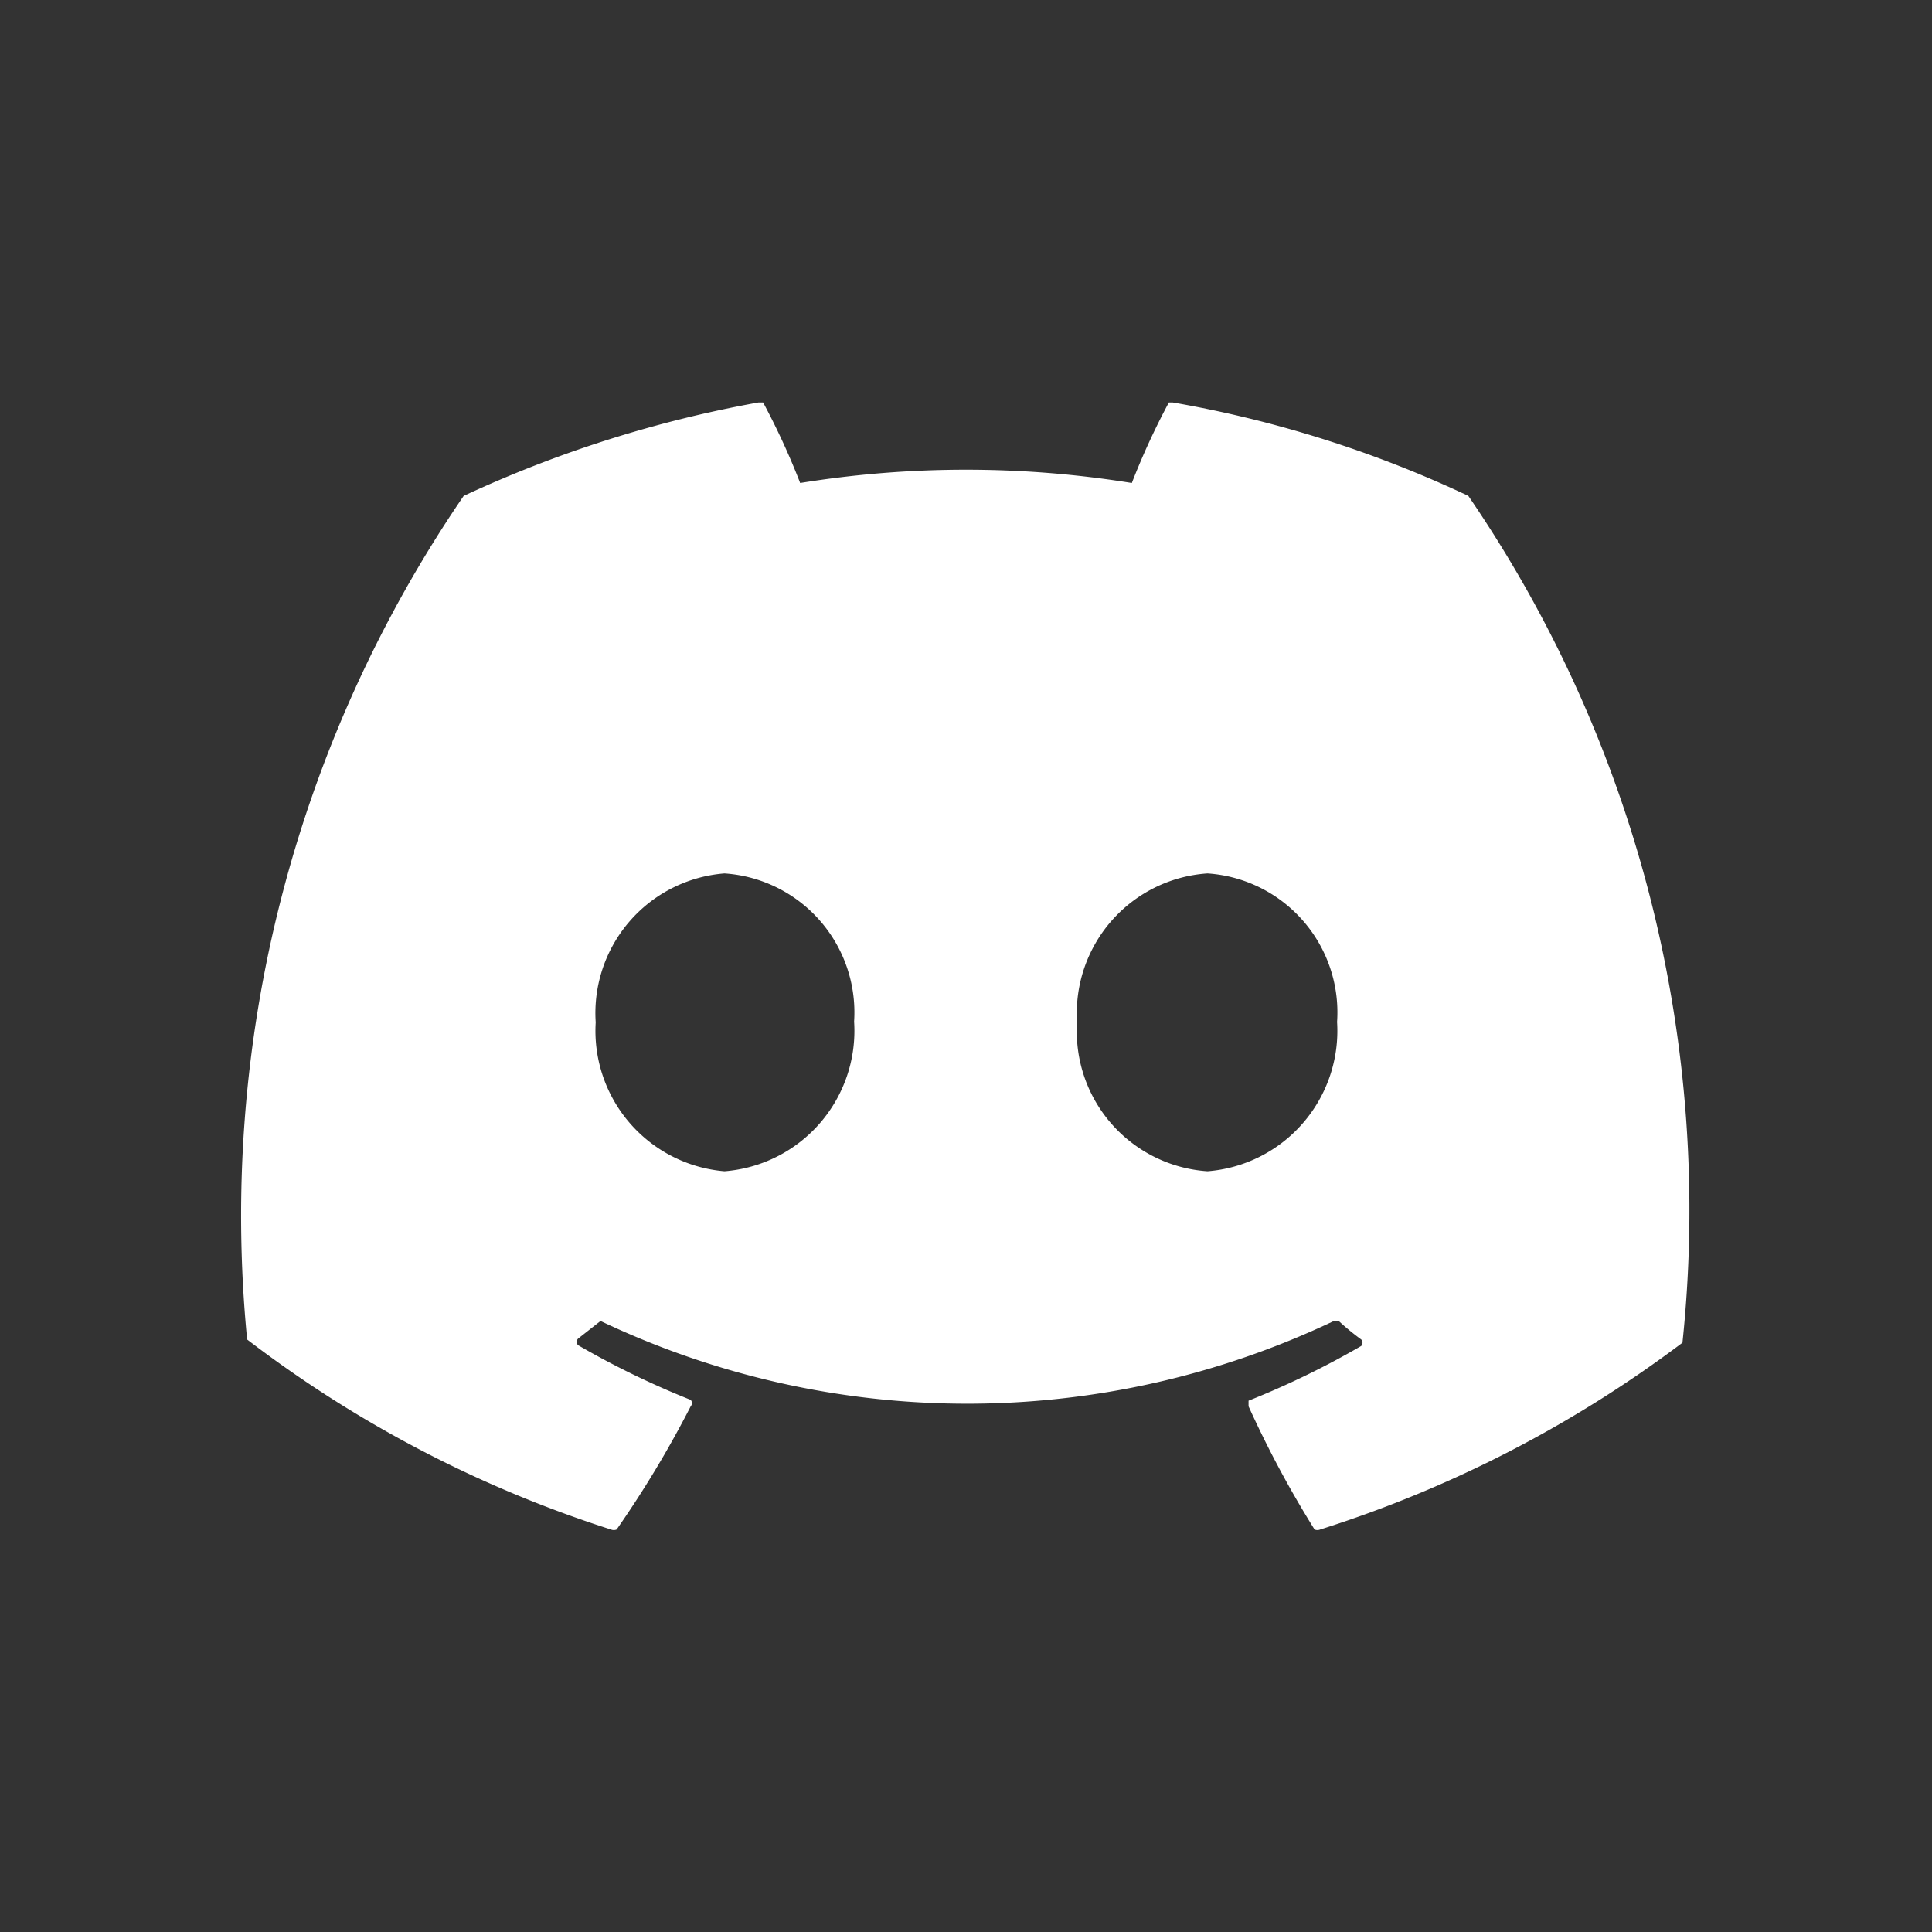 <svg id="Layer_1" data-name="Layer 1" xmlns="http://www.w3.org/2000/svg" width="24" height="24" viewBox="0 0 24 24"><rect x="0" y="0" width="24" height="24" fill="#333333" stroke="none"/><defs><style>.cls-1{fill:#fff;}.cls-2{fill:none;}</style></defs><path class="cls-1" d="M18.24,6.16A14.39,14.39,0,0,0,14.57,5h-.05a9,9,0,0,0-.46,1A12.94,12.94,0,0,0,9.94,6a9,9,0,0,0-.46-1H9.42A15,15,0,0,0,5.76,6.16,15.84,15.84,0,0,0,3.07,16.64,14.9,14.9,0,0,0,7.59,19a.09.09,0,0,0,.07,0,13.2,13.2,0,0,0,.92-1.53.06.06,0,0,0,0-.08,10.63,10.63,0,0,1-1.4-.68.06.06,0,0,1,0-.08l0,0,.28-.22a10.61,10.61,0,0,0,9.11,0h.06a3.11,3.11,0,0,0,.28.23.06.06,0,0,1,0,.08s0,0,0,0a10.63,10.63,0,0,1-1.4.68,0,0,0,0,0,0,.07h0A13.12,13.12,0,0,0,16.33,19a.09.09,0,0,0,.07,0,15,15,0,0,0,4.5-2.32A15.71,15.71,0,0,0,18.24,6.16ZM9,14.55A1.75,1.75,0,0,1,7.4,12.7,1.74,1.74,0,0,1,9,10.85a1.73,1.73,0,0,1,1.61,1.84h0A1.75,1.75,0,0,1,9,14.55Zm7.61-1.85A1.75,1.75,0,0,1,15,14.55a1.74,1.74,0,0,1-1.62-1.85A1.74,1.74,0,0,1,15,10.85a1.73,1.73,0,0,1,1.61,1.84Z"/><rect class="cls-2" width="24" height="24"/><rect class="cls-2" width="24" height="24"/></svg>